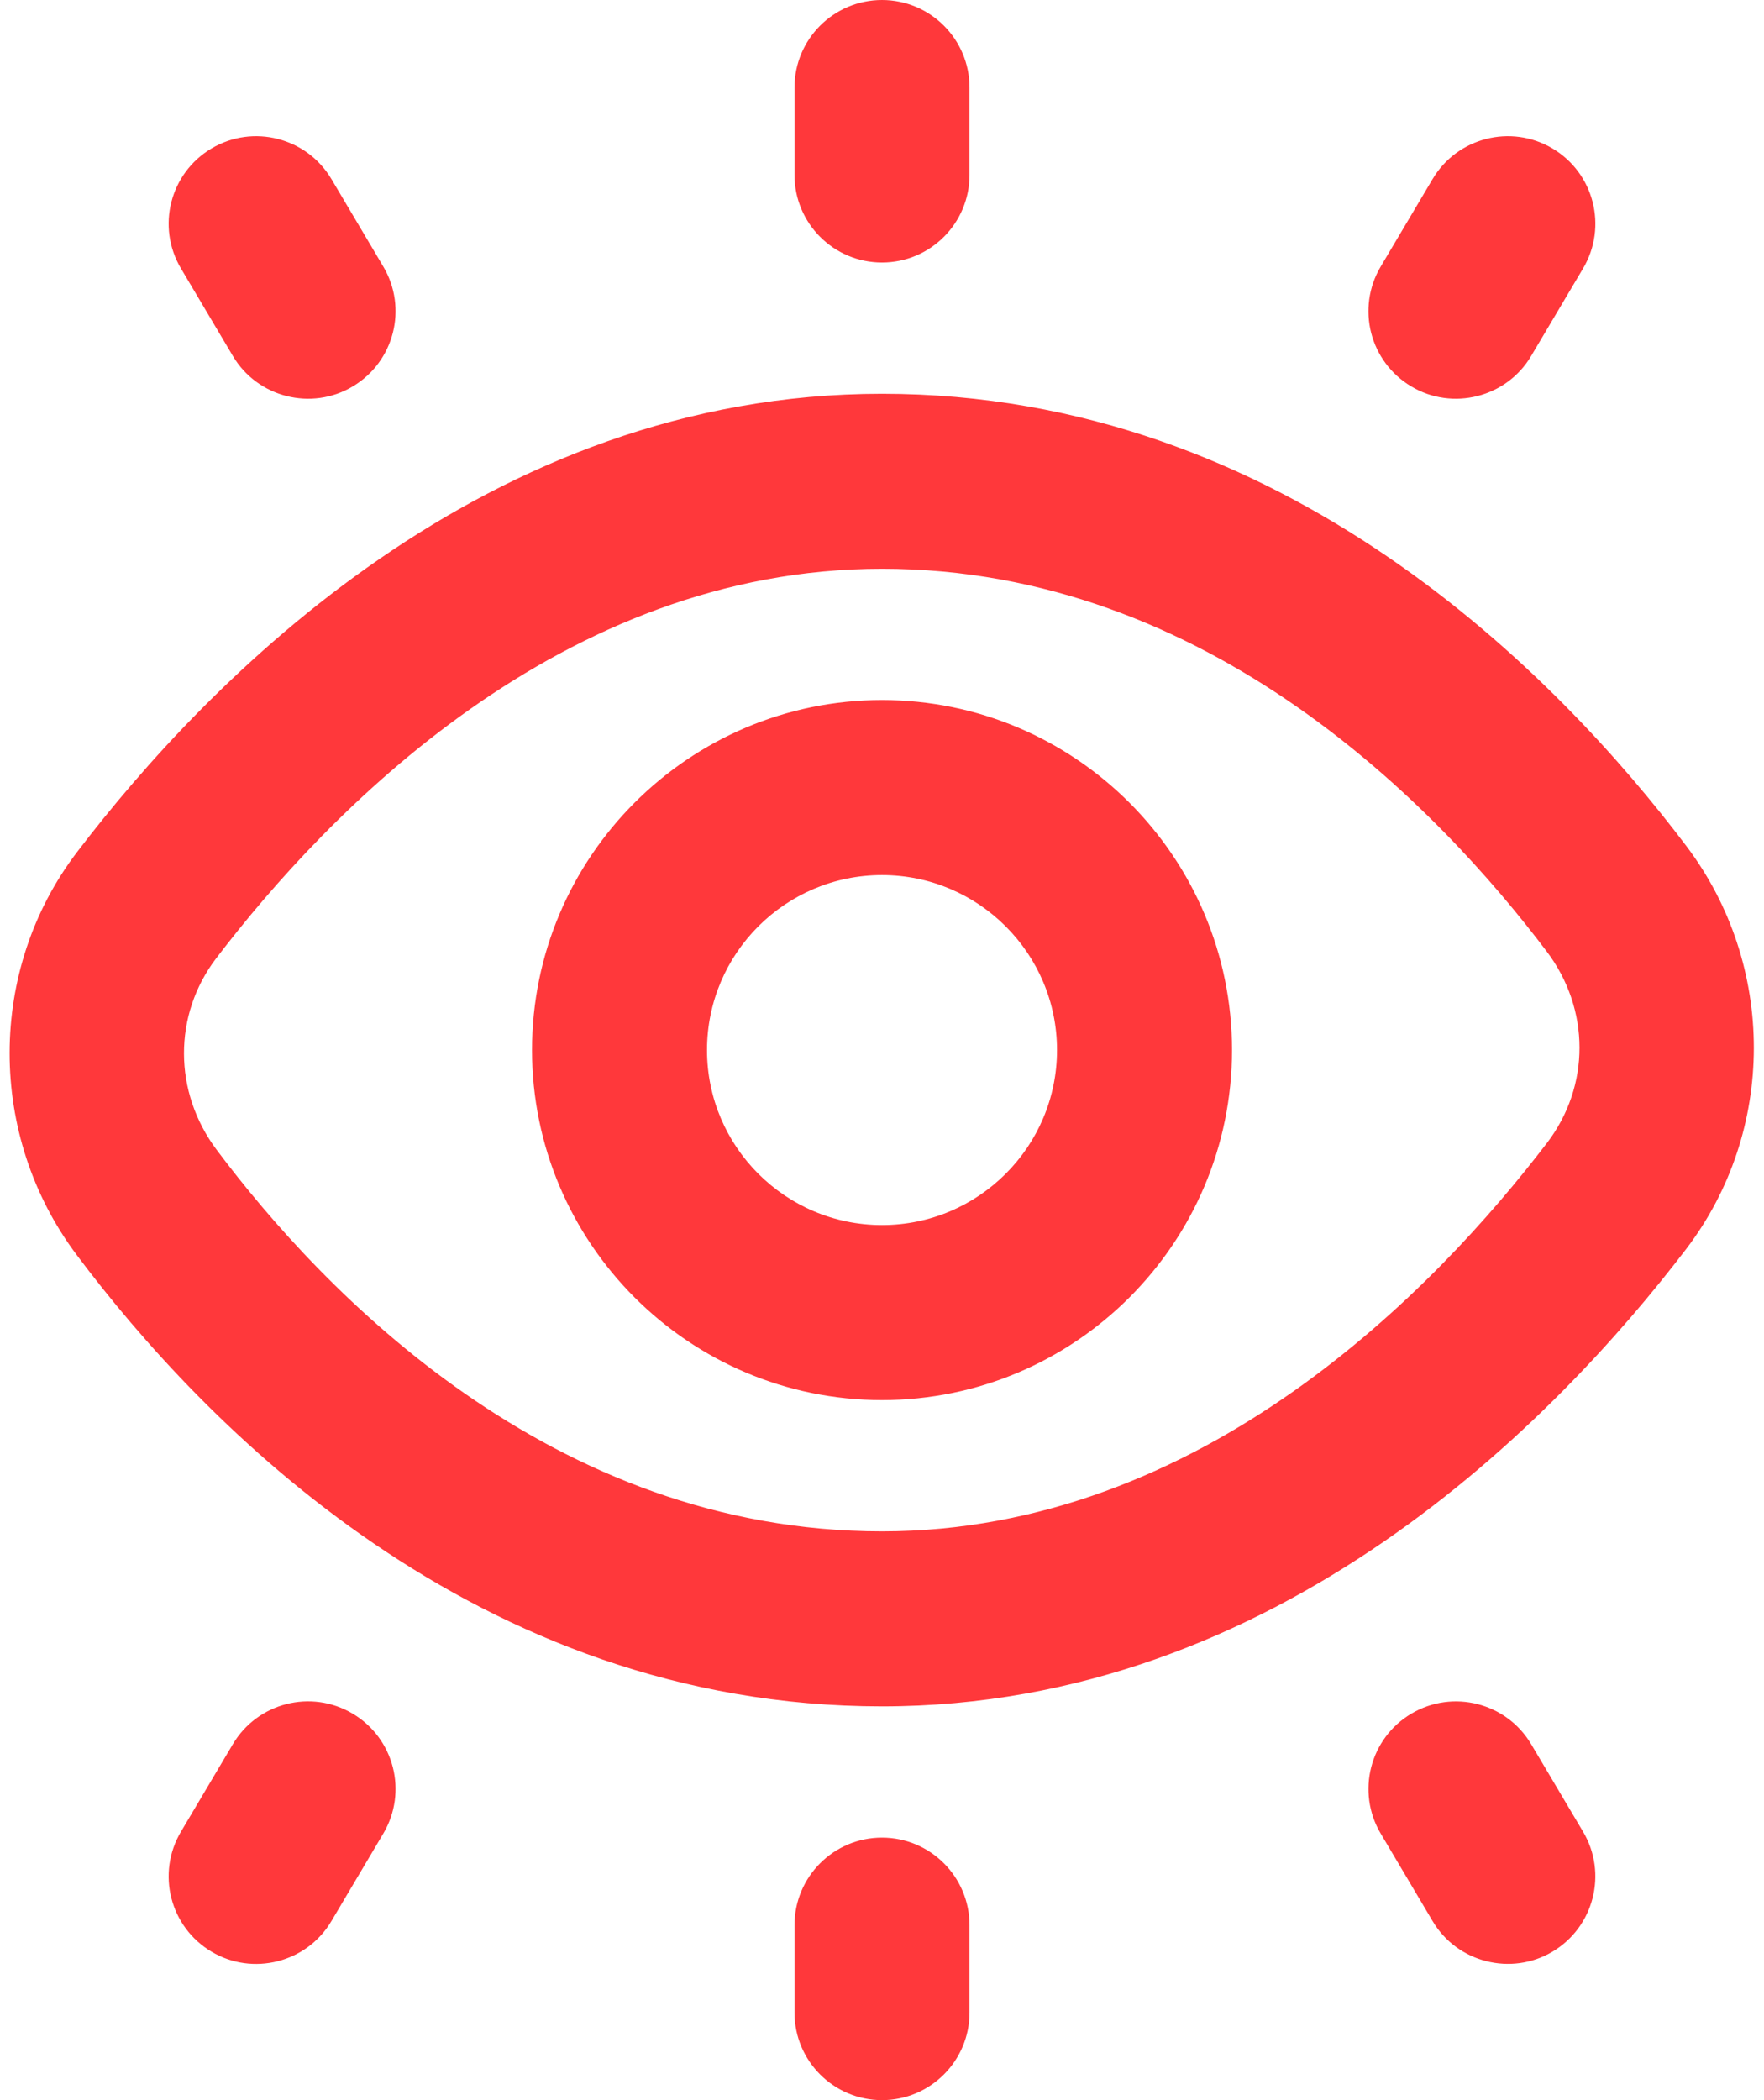 <svg width="84" height="100" viewBox="0 0 84 100" fill="none" xmlns="http://www.w3.org/2000/svg">
<path d="M8.613 12.775C7.442 10.796 8.092 8.242 10.075 7.067C12.05 5.896 14.608 6.546 15.784 8.529L18.254 12.696C19.425 14.675 18.775 17.229 16.792 18.404C14.846 19.567 12.263 18.942 11.084 16.942L8.613 12.775ZM80.292 59.475C74.084 67.608 60.854 81.25 42 81.25C22.646 81.25 9.663 67.779 3.646 59.746C-0.612 54.062 -0.604 46.179 3.667 40.575C9.879 32.425 23.121 18.75 42 18.75C61.184 18.75 74.234 32.246 80.308 40.292C84.592 45.967 84.584 53.854 80.292 59.475ZM73.659 45.312C68.521 38.504 57.575 27.083 42 27.083C26.713 27.083 15.575 38.704 10.296 45.629C8.242 48.325 8.25 51.992 10.317 54.75C15.4 61.533 26.275 72.917 42 72.917C57.267 72.917 68.392 61.329 73.667 54.421C75.734 51.717 75.729 48.058 73.659 45.312ZM58.667 50C58.667 59.192 51.192 66.667 42 66.667C32.809 66.667 25.334 59.192 25.334 50C25.334 40.808 32.809 33.333 42 33.333C51.192 33.333 58.667 40.808 58.667 50ZM50.334 50C50.334 45.404 46.596 41.667 42 41.667C37.404 41.667 33.667 45.404 33.667 50C33.667 54.596 37.404 58.333 42 58.333C46.596 58.333 50.334 54.596 50.334 50ZM42 12.5C44.3 12.5 46.167 10.633 46.167 8.333V4.167C46.167 1.867 44.3 0 42 0C39.7 0 37.834 1.867 37.834 4.167V8.333C37.834 10.633 39.7 12.5 42 12.5ZM67.209 18.404C69.154 19.567 71.738 18.942 72.917 16.942L75.388 12.775C76.558 10.796 75.909 8.242 73.925 7.067C71.95 5.896 69.392 6.546 68.217 8.529L65.746 12.696C64.575 14.675 65.225 17.229 67.209 18.404ZM72.917 83.058C71.742 81.075 69.188 80.425 67.209 81.596C65.229 82.767 64.575 85.325 65.746 87.304L68.217 91.471C69.396 93.467 71.979 94.092 73.925 92.933C75.904 91.758 76.558 89.204 75.388 87.225L72.917 83.058ZM42 87.5C39.7 87.5 37.834 89.367 37.834 91.667V95.833C37.834 98.133 39.7 100 42 100C44.3 100 46.167 98.133 46.167 95.833V91.667C46.167 89.367 44.3 87.5 42 87.5ZM16.792 81.596C14.813 80.421 12.258 81.075 11.084 83.058L8.613 87.225C7.442 89.204 8.092 91.758 10.075 92.933C12.021 94.096 14.604 93.471 15.784 91.471L18.254 87.304C19.425 85.325 18.775 82.771 16.792 81.596Z" fill="#FF383B"/>
</svg>
